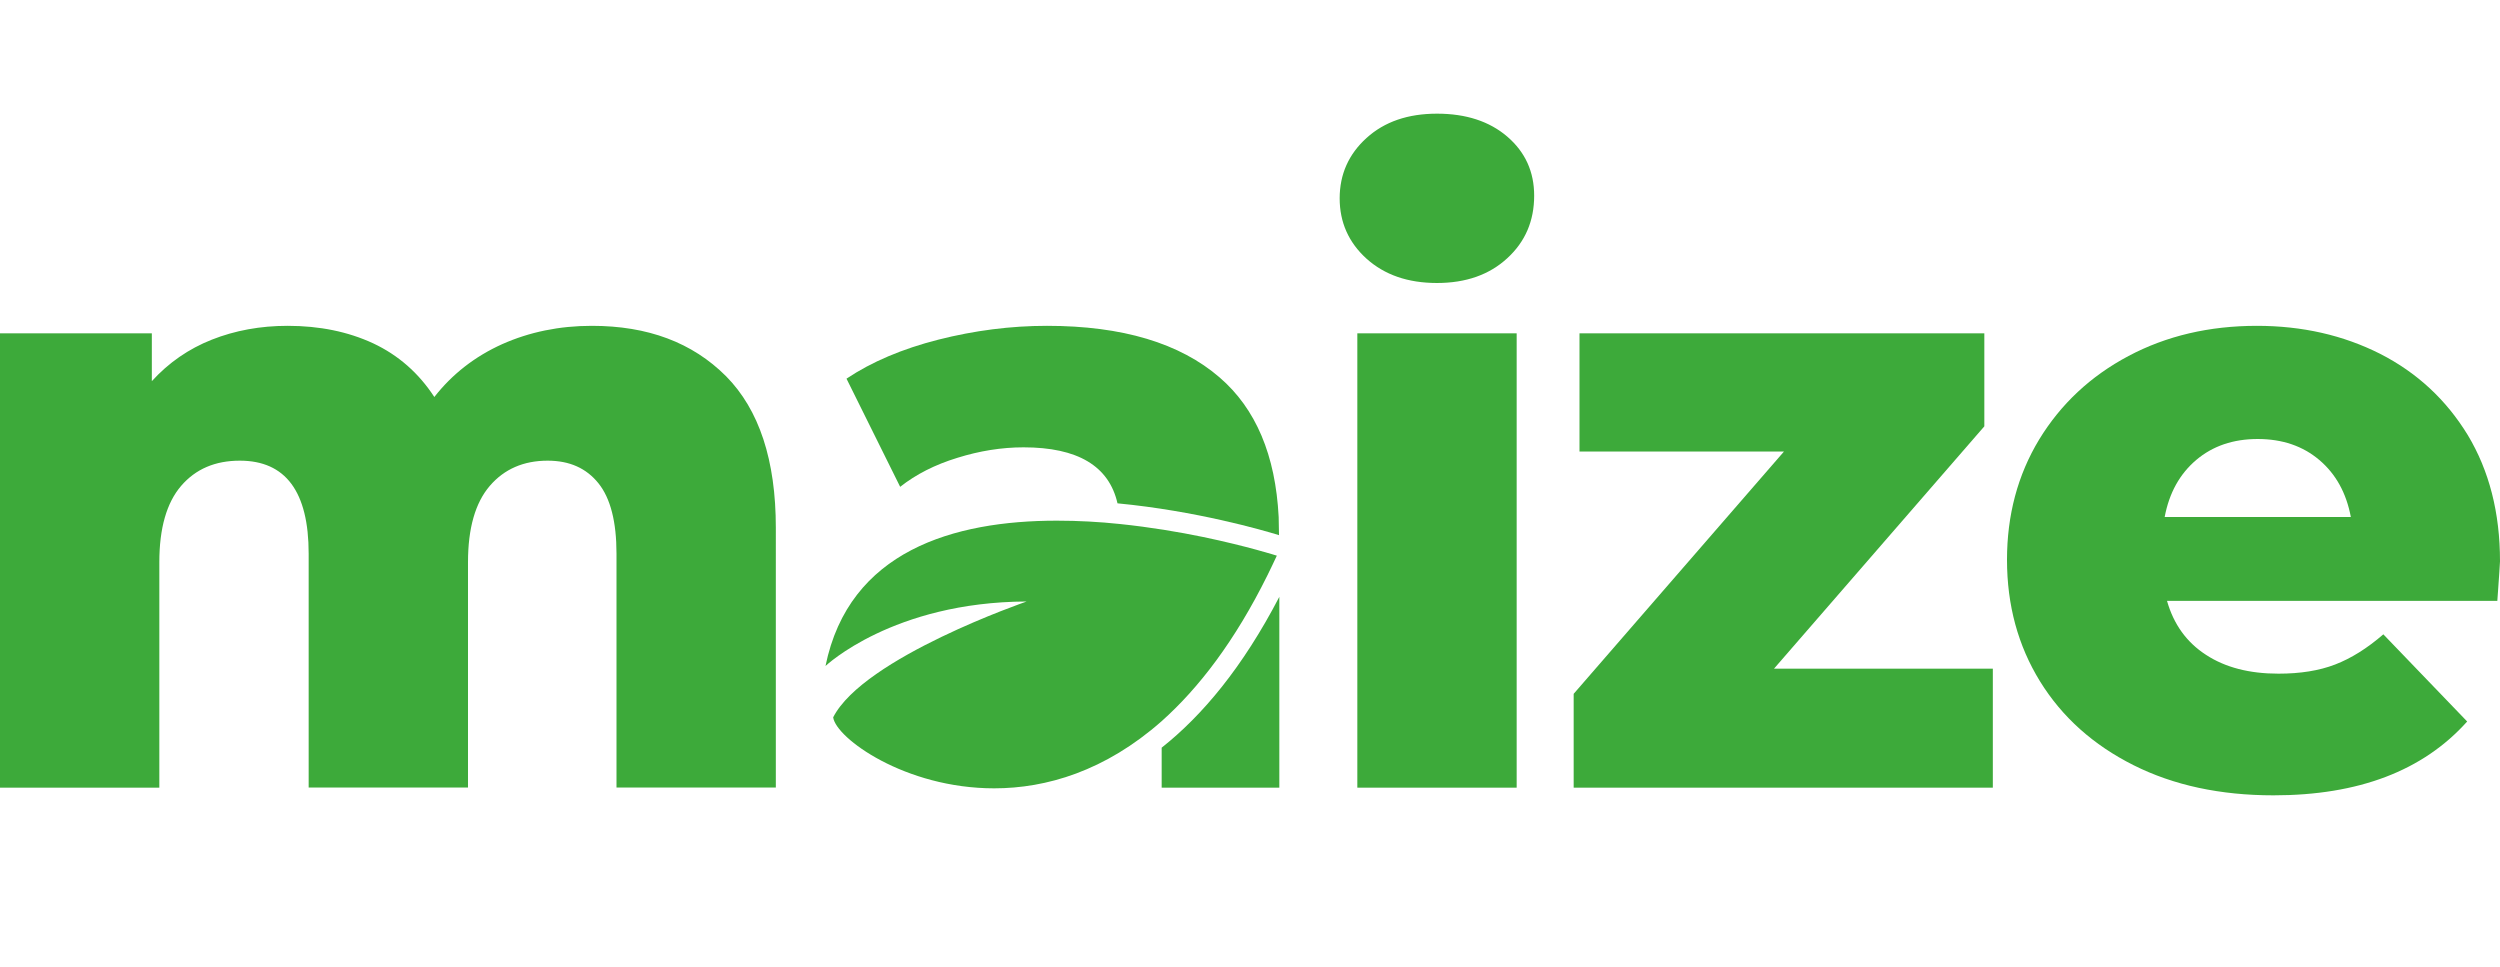 <?xml version="1.0" encoding="utf-8"?>
<!-- Generator: Adobe Illustrator 23.0.5, SVG Export Plug-In . SVG Version: 6.00 Build 0)  -->
<svg version="1.1" id="Слой_1" xmlns="http://www.w3.org/2000/svg" xmlns:xlink="http://www.w3.org/1999/xlink" x="0px" y="0px"
	 viewBox="0 0 150 58" style="enable-background:new 0 0 150 58;" xml:space="preserve">
<style type="text/css">
	.st0{fill:#3DAA3A;}
</style>
<g>
	<path class="st0" d="M35.51,19.55c-1.95,0-3.74,0.37-5.38,1.1c-1.64,0.74-3,1.8-4.07,3.17c-0.94-1.44-2.16-2.51-3.67-3.22
		c-1.51-0.7-3.22-1.05-5.13-1.05c-1.64,0-3.16,0.28-4.55,0.83c-1.39,0.55-2.59,1.38-3.6,2.49V20H0v27.26h9.56V33.73
		c0-2.04,0.44-3.57,1.31-4.58c0.87-1.01,2.04-1.51,3.52-1.51c2.75,0,4.13,1.86,4.13,5.58v14.03h9.56V33.73
		c0-2.04,0.44-3.57,1.31-4.58c0.87-1.01,2.03-1.51,3.47-1.51c1.31,0,2.32,0.45,3.05,1.36c0.72,0.9,1.08,2.31,1.08,4.22v14.03h9.56
		V31.67c0-4.06-1-7.09-2.99-9.1C41.54,20.55,38.87,19.55,35.51,19.55z"/>
	<rect x="81.44" y="20" class="st0" width="9.56" height="27.26"/>
	<path class="st0" d="M90.44,8.2c-1.07-0.92-2.48-1.38-4.22-1.38c-1.74,0-3.15,0.48-4.23,1.46c-1.07,0.97-1.61,2.18-1.61,3.62
		s0.54,2.65,1.61,3.62c1.08,0.97,2.48,1.46,4.23,1.46c1.74,0,3.15-0.5,4.22-1.49c1.08-0.99,1.61-2.24,1.61-3.75
		C92.05,10.31,91.52,9.13,90.44,8.2z"/>
	<polygon class="st0" points="119.06,25.58 119.06,20 94.77,20 94.77,27.09 107.04,27.09 94.42,41.63 94.42,47.26 119.57,47.26 
		119.57,40.12 106.44,40.12 	"/>
	<path class="st0" d="M150,33.68c0-2.92-0.65-5.44-1.93-7.57c-1.3-2.13-3.05-3.75-5.26-4.88c-2.22-1.12-4.68-1.68-7.4-1.68
		c-2.85,0-5.42,0.6-7.7,1.81c-2.28,1.21-4.06,2.88-5.36,5.01c-1.29,2.13-1.93,4.54-1.93,7.22c0,2.72,0.66,5.15,1.98,7.29
		c1.33,2.15,3.2,3.82,5.61,5.03c2.41,1.21,5.21,1.81,8.4,1.81c5.1,0,8.97-1.47,11.62-4.43l-5.03-5.23
		c-0.97,0.84-1.93,1.44-2.89,1.81c-0.96,0.37-2.09,0.55-3.4,0.55c-1.74,0-3.19-0.37-4.35-1.13c-1.16-0.75-1.94-1.83-2.34-3.24h19.82
		C149.95,34.54,150,33.75,150,33.68z M129.88,31.02c0.27-1.44,0.9-2.58,1.89-3.42c0.99-0.84,2.22-1.26,3.69-1.26
		c1.48,0,2.71,0.42,3.7,1.26c0.99,0.84,1.62,1.98,1.89,3.42H129.88z"/>
	<path class="st0" d="M69.7,44.86v2.4h7.06V35.81C74.56,40.04,72.14,42.93,69.7,44.86z"/>
	<path class="st0" d="M57.44,27.47c1.34-0.42,2.67-0.63,3.97-0.63c3.25,0,5.13,1.12,5.64,3.36c4.7,0.45,8.69,1.6,9.69,1.91
		l-0.02-1.09c-0.19-3.71-1.37-6.5-3.54-8.37c-2.38-2.06-5.84-3.1-10.36-3.1c-2.18,0-4.35,0.28-6.52,0.83
		c-2.16,0.55-4,1.33-5.51,2.34l3.22,6.49C54.96,28.46,56.1,27.88,57.44,27.47z"/>
	<path class="st0" d="M76.05,34.51c0.19-0.38,0.37-0.77,0.56-1.17c0,0-1.78-0.57-4.42-1.12c-1.45-0.3-3.17-0.59-5-0.78
		c-1.22-0.13-2.5-0.2-3.78-0.2c-6.17,0-12.47,1.8-13.88,8.72c0,0,4.04-3.84,12.07-3.87c0,0-9.78,3.36-11.61,6.95
		c0.17,1.25,4.31,4.26,9.66,4.26c3.12,0,6.65-1.03,10.05-4.03C71.93,41.28,74.1,38.45,76.05,34.51z"/>
</g>
</svg>
